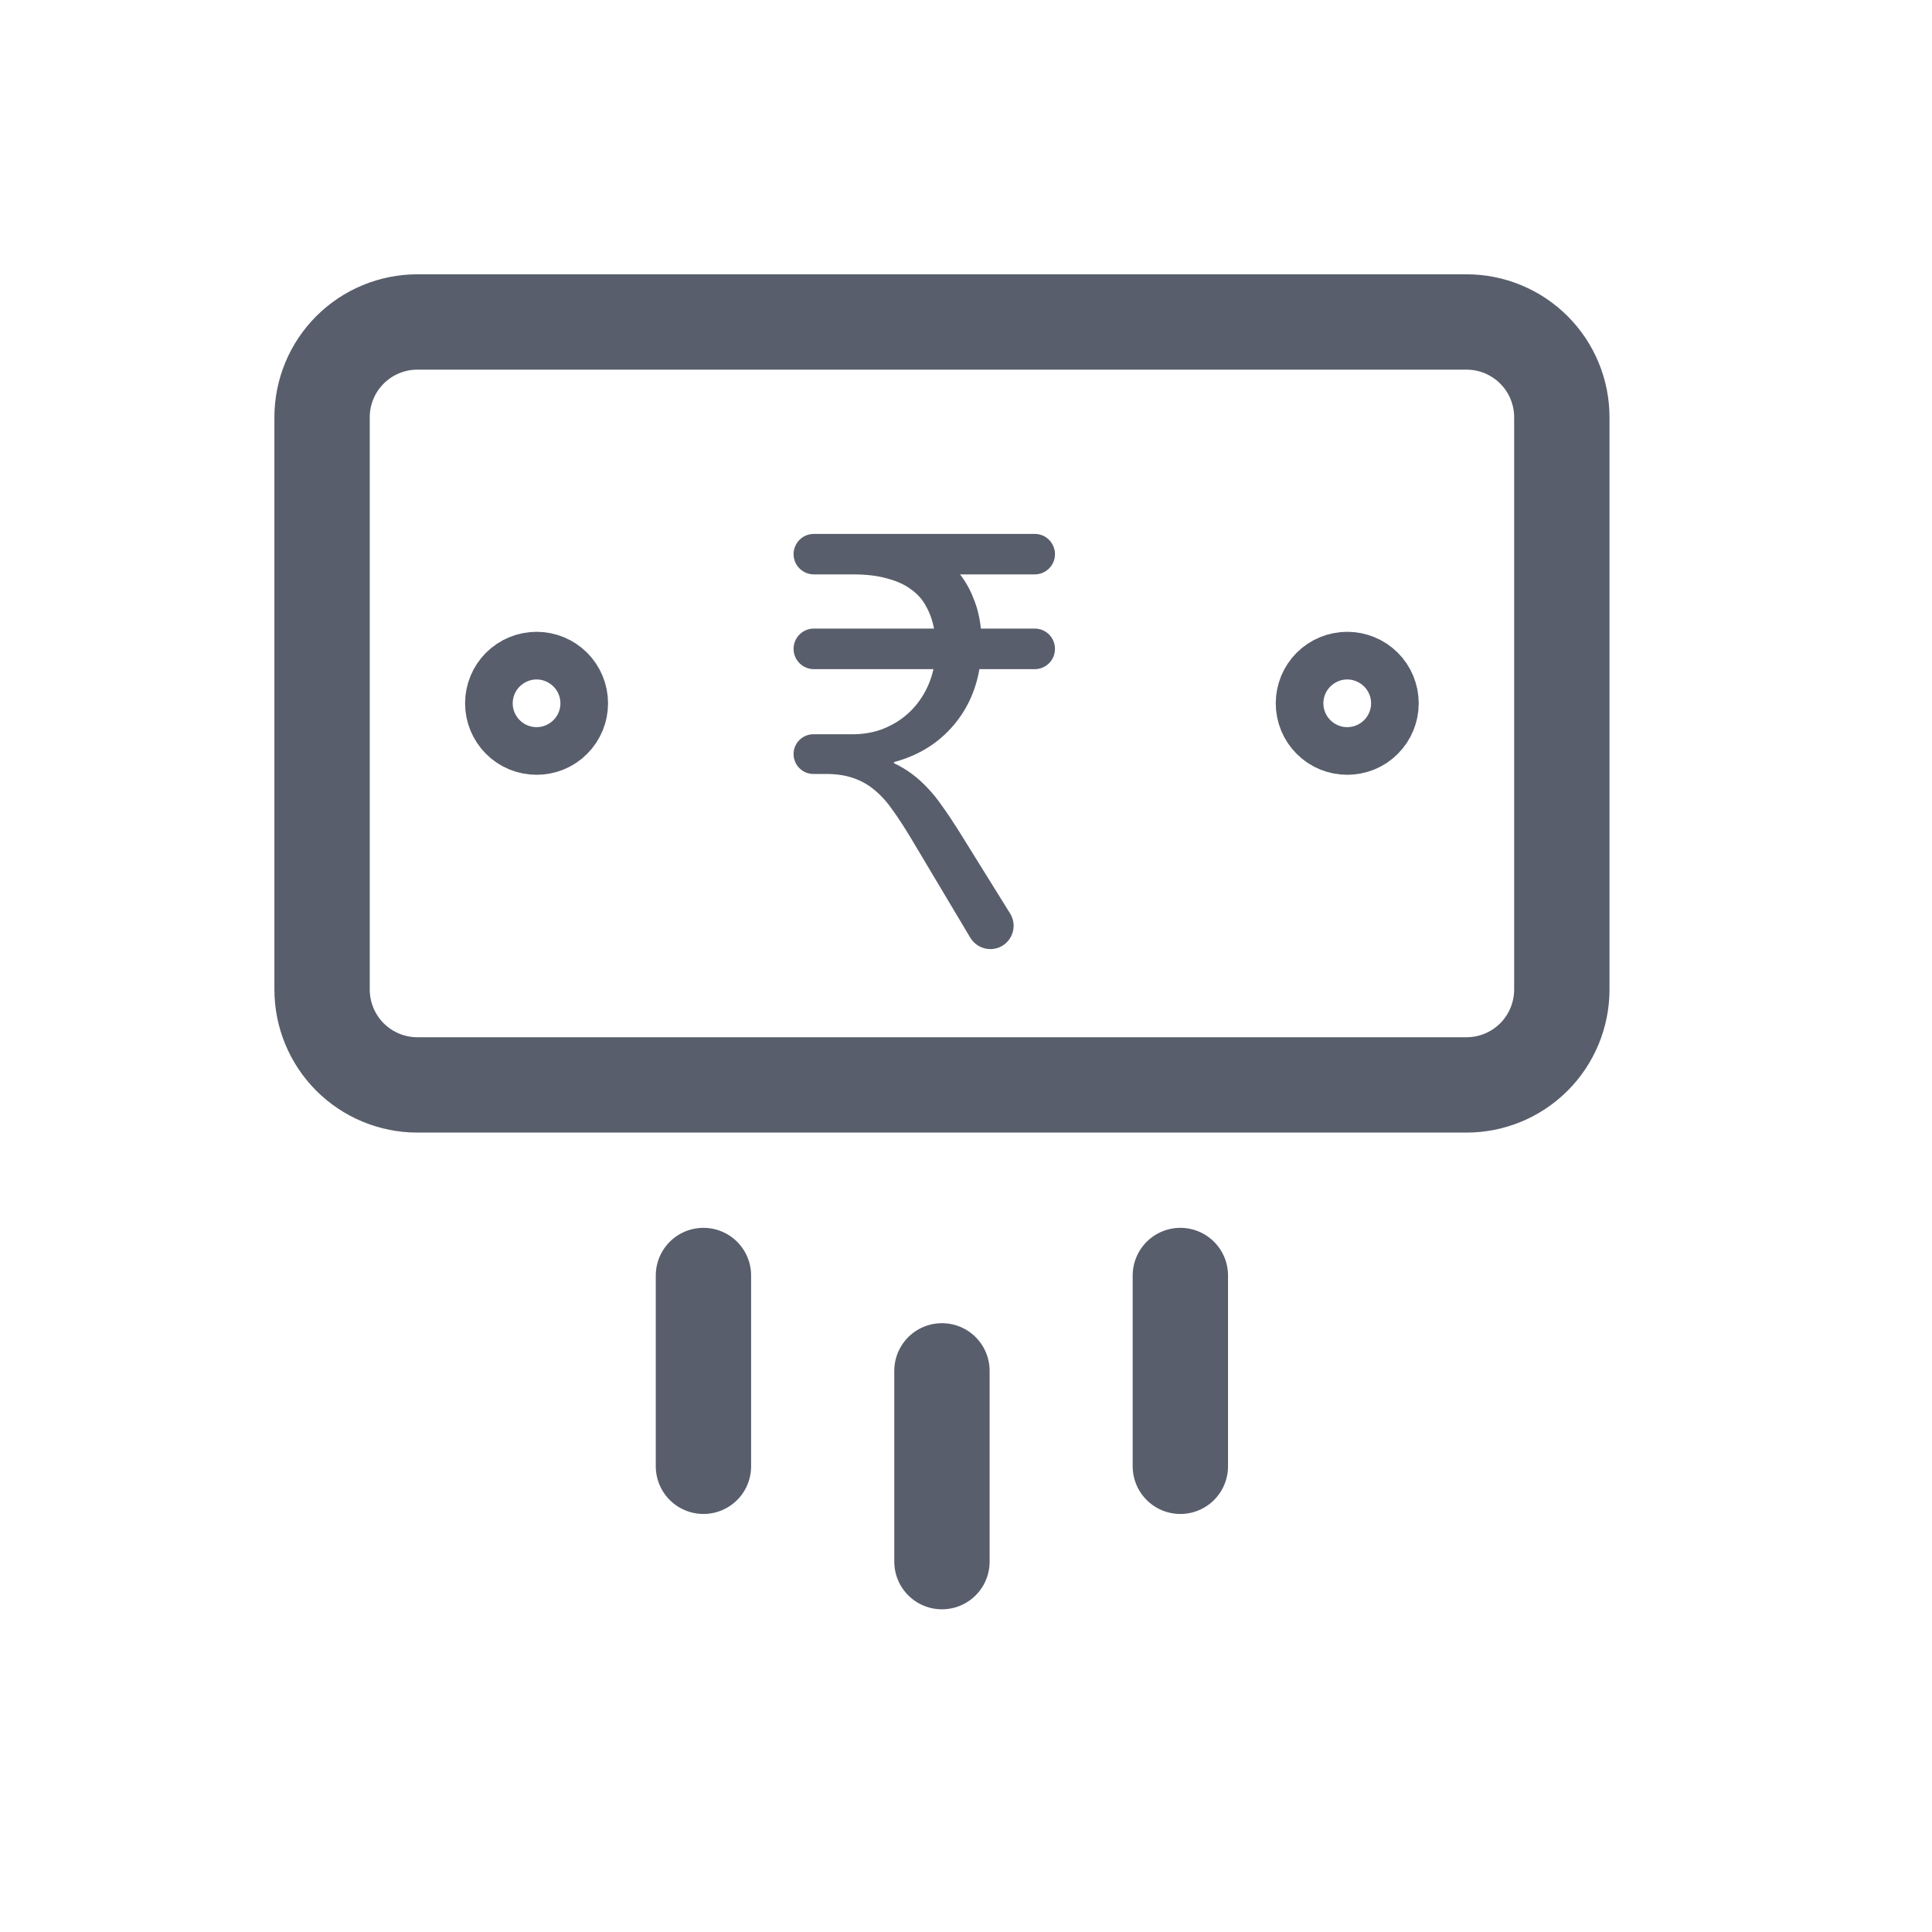 <svg width="20" height="20" viewBox="0 0 20 20" fill="none" xmlns="http://www.w3.org/2000/svg">
<path d="M9.751 14.191V16.166M12.219 13.204V15.179M7.282 13.204V15.179M5.555 7.527C5.489 7.527 5.426 7.502 5.38 7.455C5.334 7.409 5.308 7.346 5.308 7.281C5.308 7.215 5.334 7.152 5.38 7.106C5.426 7.06 5.489 7.034 5.555 7.034C5.62 7.034 5.683 7.06 5.729 7.106C5.775 7.152 5.801 7.215 5.801 7.281C5.801 7.346 5.775 7.409 5.729 7.455C5.683 7.502 5.62 7.527 5.555 7.527ZM13.946 7.527C13.881 7.527 13.818 7.502 13.772 7.455C13.726 7.409 13.7 7.346 13.7 7.281C13.7 7.215 13.726 7.152 13.772 7.106C13.818 7.06 13.881 7.034 13.946 7.034C14.012 7.034 14.075 7.06 14.121 7.106C14.167 7.152 14.193 7.215 14.193 7.281C14.193 7.346 14.167 7.409 14.121 7.455C14.075 7.502 14.012 7.527 13.946 7.527Z" stroke="#595E6C" stroke-width="0.987" stroke-linecap="round" stroke-linejoin="round"/>
<path d="M8.215 6.717C8.215 6.601 8.309 6.507 8.425 6.507H9.669C9.653 6.423 9.626 6.347 9.588 6.279C9.552 6.209 9.5 6.15 9.432 6.102C9.366 6.052 9.283 6.014 9.183 5.988C9.085 5.96 8.968 5.946 8.832 5.946H8.425C8.309 5.946 8.215 5.852 8.215 5.737C8.215 5.621 8.309 5.527 8.425 5.527H10.712C10.828 5.527 10.921 5.621 10.921 5.737C10.921 5.852 10.828 5.946 10.712 5.946H9.938C9.996 6.02 10.043 6.104 10.079 6.198C10.117 6.29 10.142 6.393 10.154 6.507H10.712C10.828 6.507 10.921 6.601 10.921 6.717C10.921 6.833 10.828 6.927 10.712 6.927H10.139C10.097 7.166 9.998 7.371 9.842 7.541C9.689 7.709 9.493 7.825 9.255 7.889V7.901C9.323 7.933 9.385 7.97 9.441 8.012C9.497 8.054 9.551 8.102 9.603 8.158C9.655 8.212 9.706 8.275 9.755 8.347C9.807 8.419 9.862 8.501 9.92 8.593L10.457 9.457C10.556 9.618 10.441 9.825 10.252 9.825C10.167 9.825 10.089 9.78 10.045 9.708L9.432 8.68C9.366 8.57 9.303 8.473 9.243 8.389C9.185 8.305 9.122 8.235 9.054 8.179C8.988 8.123 8.914 8.082 8.832 8.054C8.752 8.026 8.658 8.012 8.551 8.012H8.42C8.307 8.012 8.215 7.92 8.215 7.806C8.215 7.693 8.307 7.601 8.42 7.601H8.829C8.931 7.601 9.028 7.585 9.12 7.553C9.212 7.519 9.294 7.473 9.366 7.415C9.44 7.355 9.502 7.284 9.552 7.202C9.604 7.118 9.641 7.026 9.663 6.927H8.425C8.309 6.927 8.215 6.833 8.215 6.717Z" fill="#595E6C"/>
<path d="M15.181 3.333H4.321C4.059 3.333 3.808 3.437 3.623 3.622C3.438 3.807 3.334 4.058 3.334 4.32V10.243C3.334 10.505 3.438 10.757 3.623 10.942C3.808 11.127 4.059 11.231 4.321 11.231H15.181C15.443 11.231 15.694 11.127 15.879 10.942C16.064 10.757 16.168 10.505 16.168 10.243V4.32C16.168 4.058 16.064 3.807 15.879 3.622C15.694 3.437 15.443 3.333 15.181 3.333Z" stroke="#595E6C" stroke-width="0.987" stroke-linecap="round" stroke-linejoin="round"/>
</svg>
